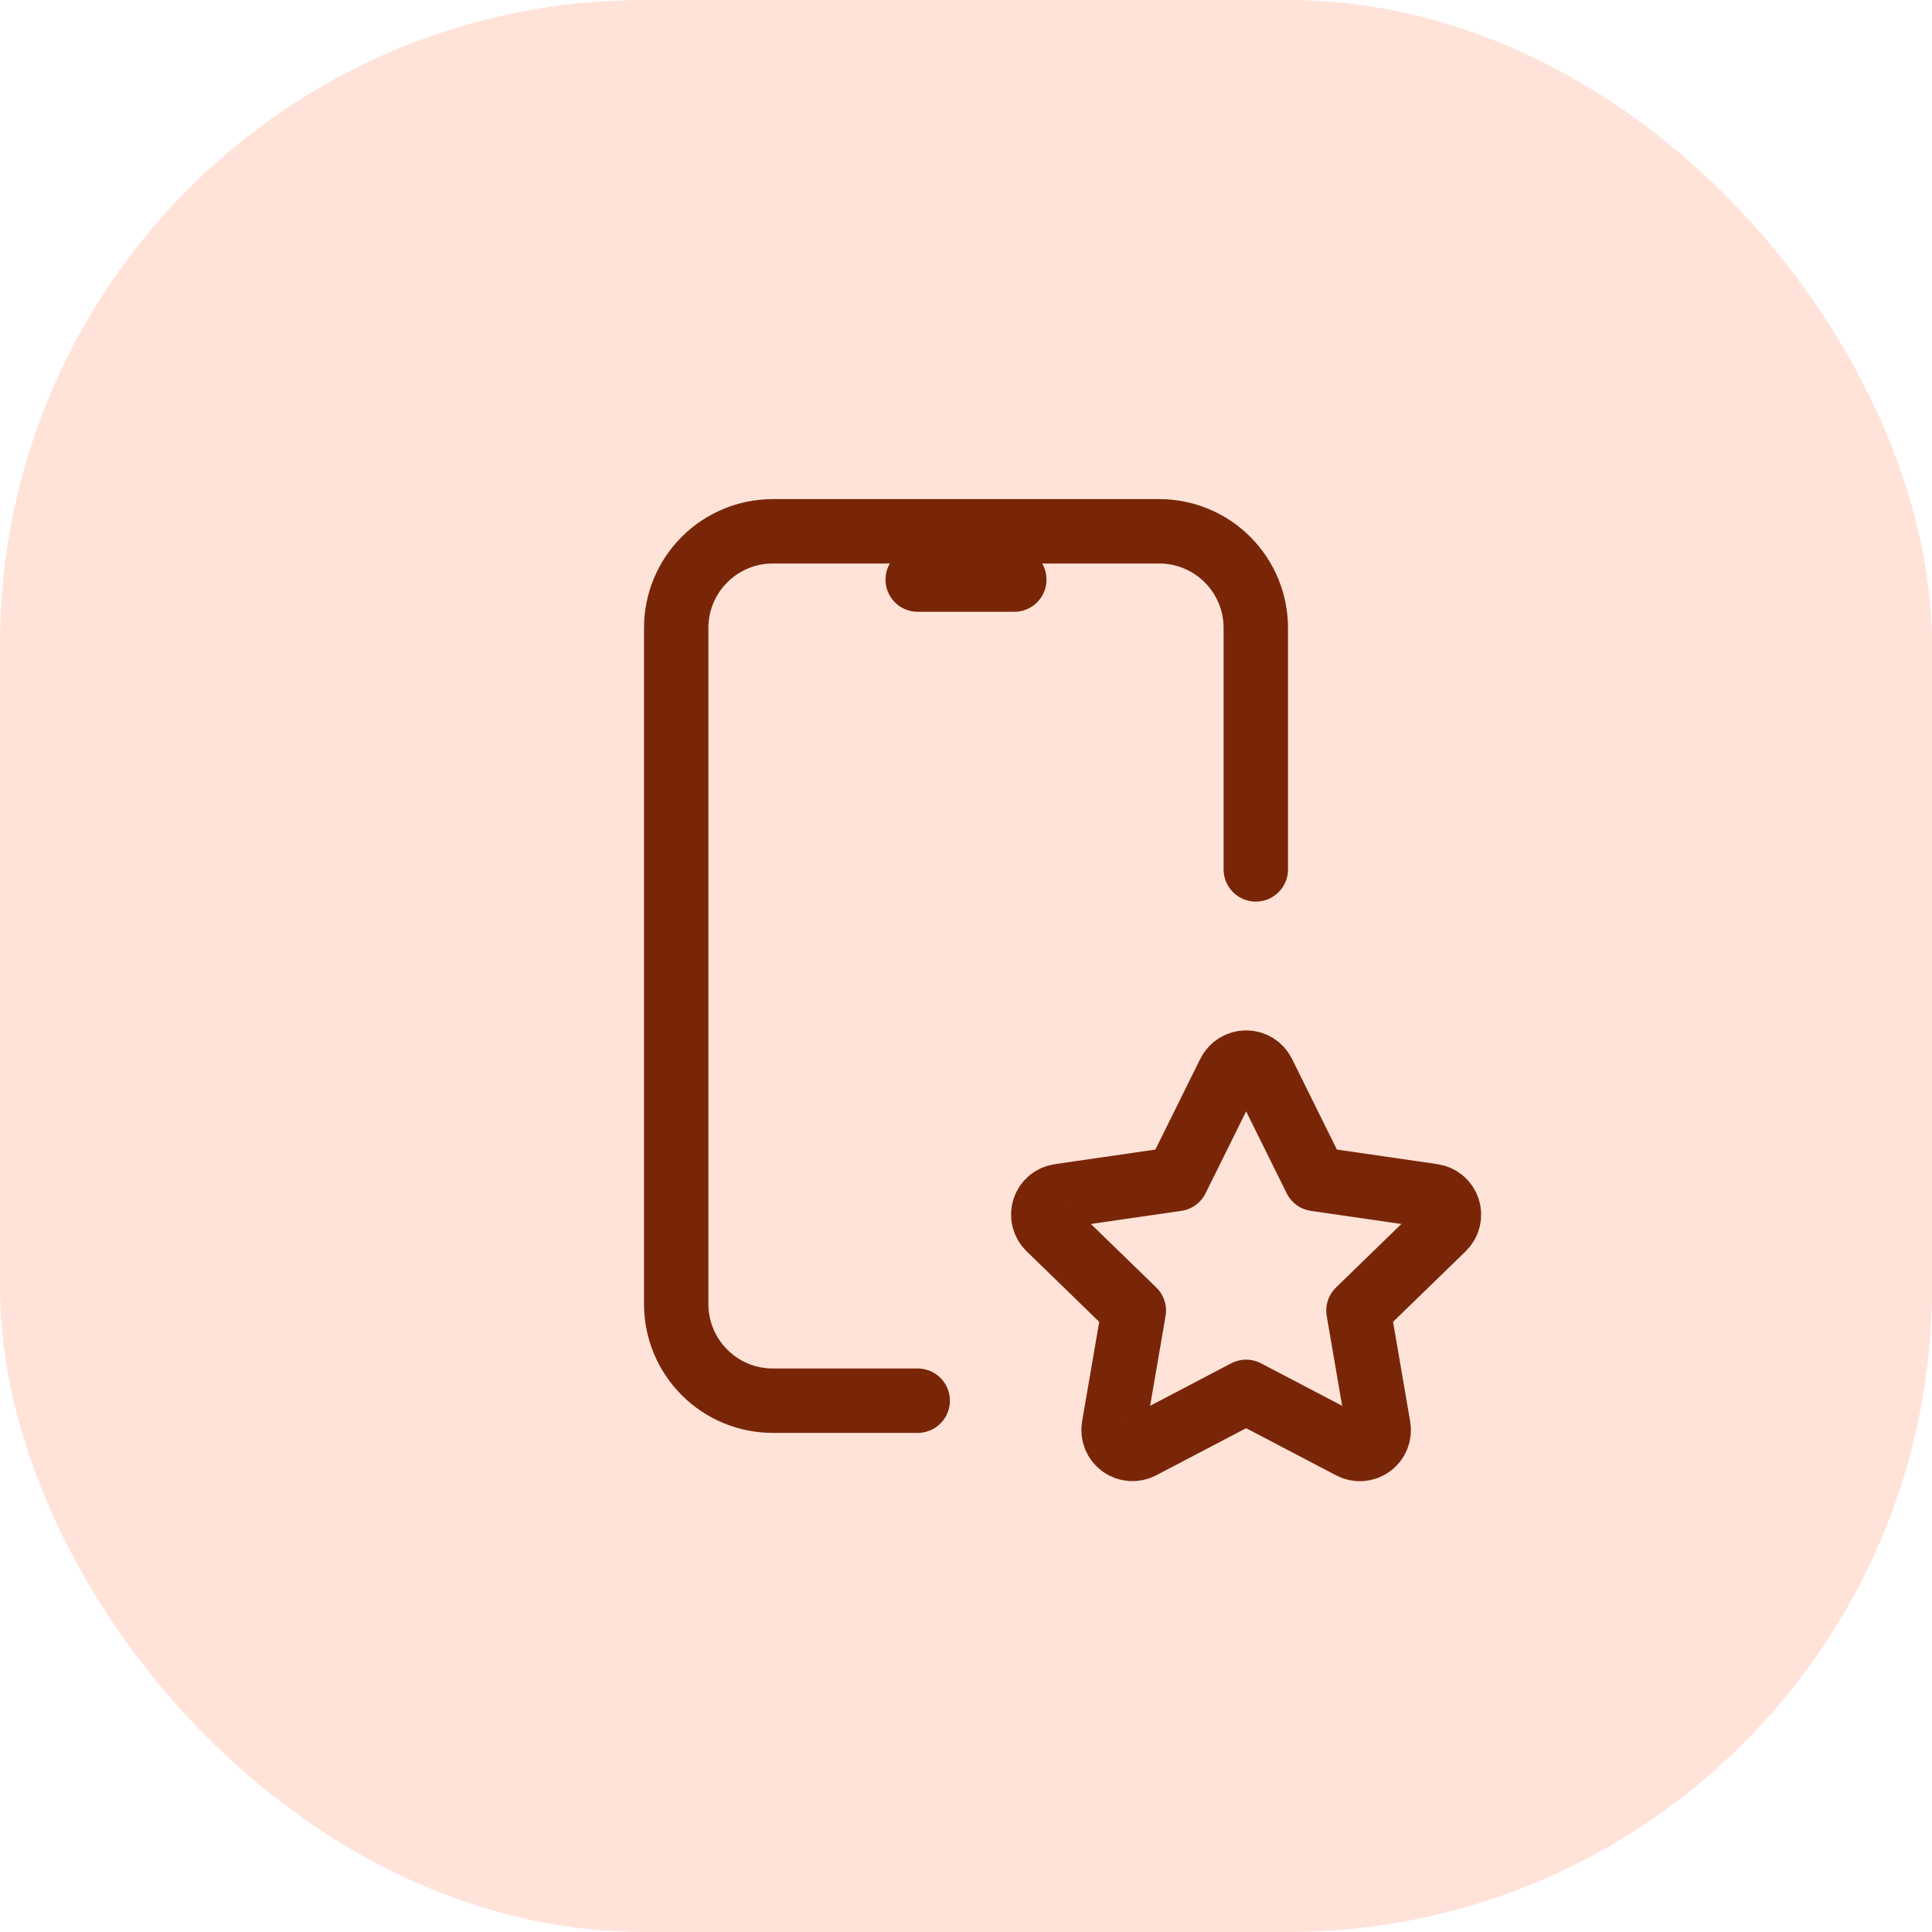 <svg width="60" height="60" viewBox="0 0 60 60" fill="none" xmlns="http://www.w3.org/2000/svg">
<rect width="60" height="60" rx="20" fill="#FFE3D9"/>
<path d="M28.5 43.5H24C23.204 43.5 22.441 43.184 21.879 42.621C21.316 42.059 21 41.296 21 40.5V19.5C21 18.704 21.316 17.941 21.879 17.379C22.441 16.816 23.204 16.5 24 16.5H36C36.796 16.5 37.559 16.816 38.121 17.379C38.684 17.941 39 18.704 39 19.5V27M28.5 18H31.5M38.7 43.225L35.442 44.932C35.345 44.983 35.236 45.005 35.128 44.997C35.019 44.989 34.915 44.952 34.826 44.888C34.738 44.824 34.669 44.737 34.627 44.636C34.586 44.535 34.573 44.425 34.59 44.318L35.212 40.701L32.577 38.141C32.498 38.065 32.443 37.968 32.416 37.862C32.39 37.755 32.394 37.644 32.428 37.54C32.462 37.436 32.524 37.344 32.608 37.273C32.692 37.203 32.794 37.158 32.903 37.143L36.544 36.615L38.173 33.325C38.222 33.227 38.297 33.145 38.39 33.087C38.483 33.03 38.591 32.999 38.7 32.999C38.809 32.999 38.917 33.03 39.01 33.087C39.103 33.145 39.178 33.227 39.227 33.325L40.855 36.615L44.498 37.143C44.606 37.159 44.707 37.204 44.791 37.274C44.874 37.344 44.937 37.437 44.97 37.541C45.004 37.644 45.008 37.756 44.982 37.862C44.956 37.968 44.901 38.064 44.823 38.141L42.188 40.701L42.809 44.316C42.827 44.424 42.815 44.535 42.774 44.636C42.733 44.737 42.664 44.825 42.575 44.889C42.487 44.953 42.382 44.992 42.273 44.999C42.164 45.007 42.055 44.984 41.958 44.932L38.7 43.225Z" stroke="#792608" stroke-width="2" stroke-linecap="round" stroke-linejoin="round"/>
</svg>
